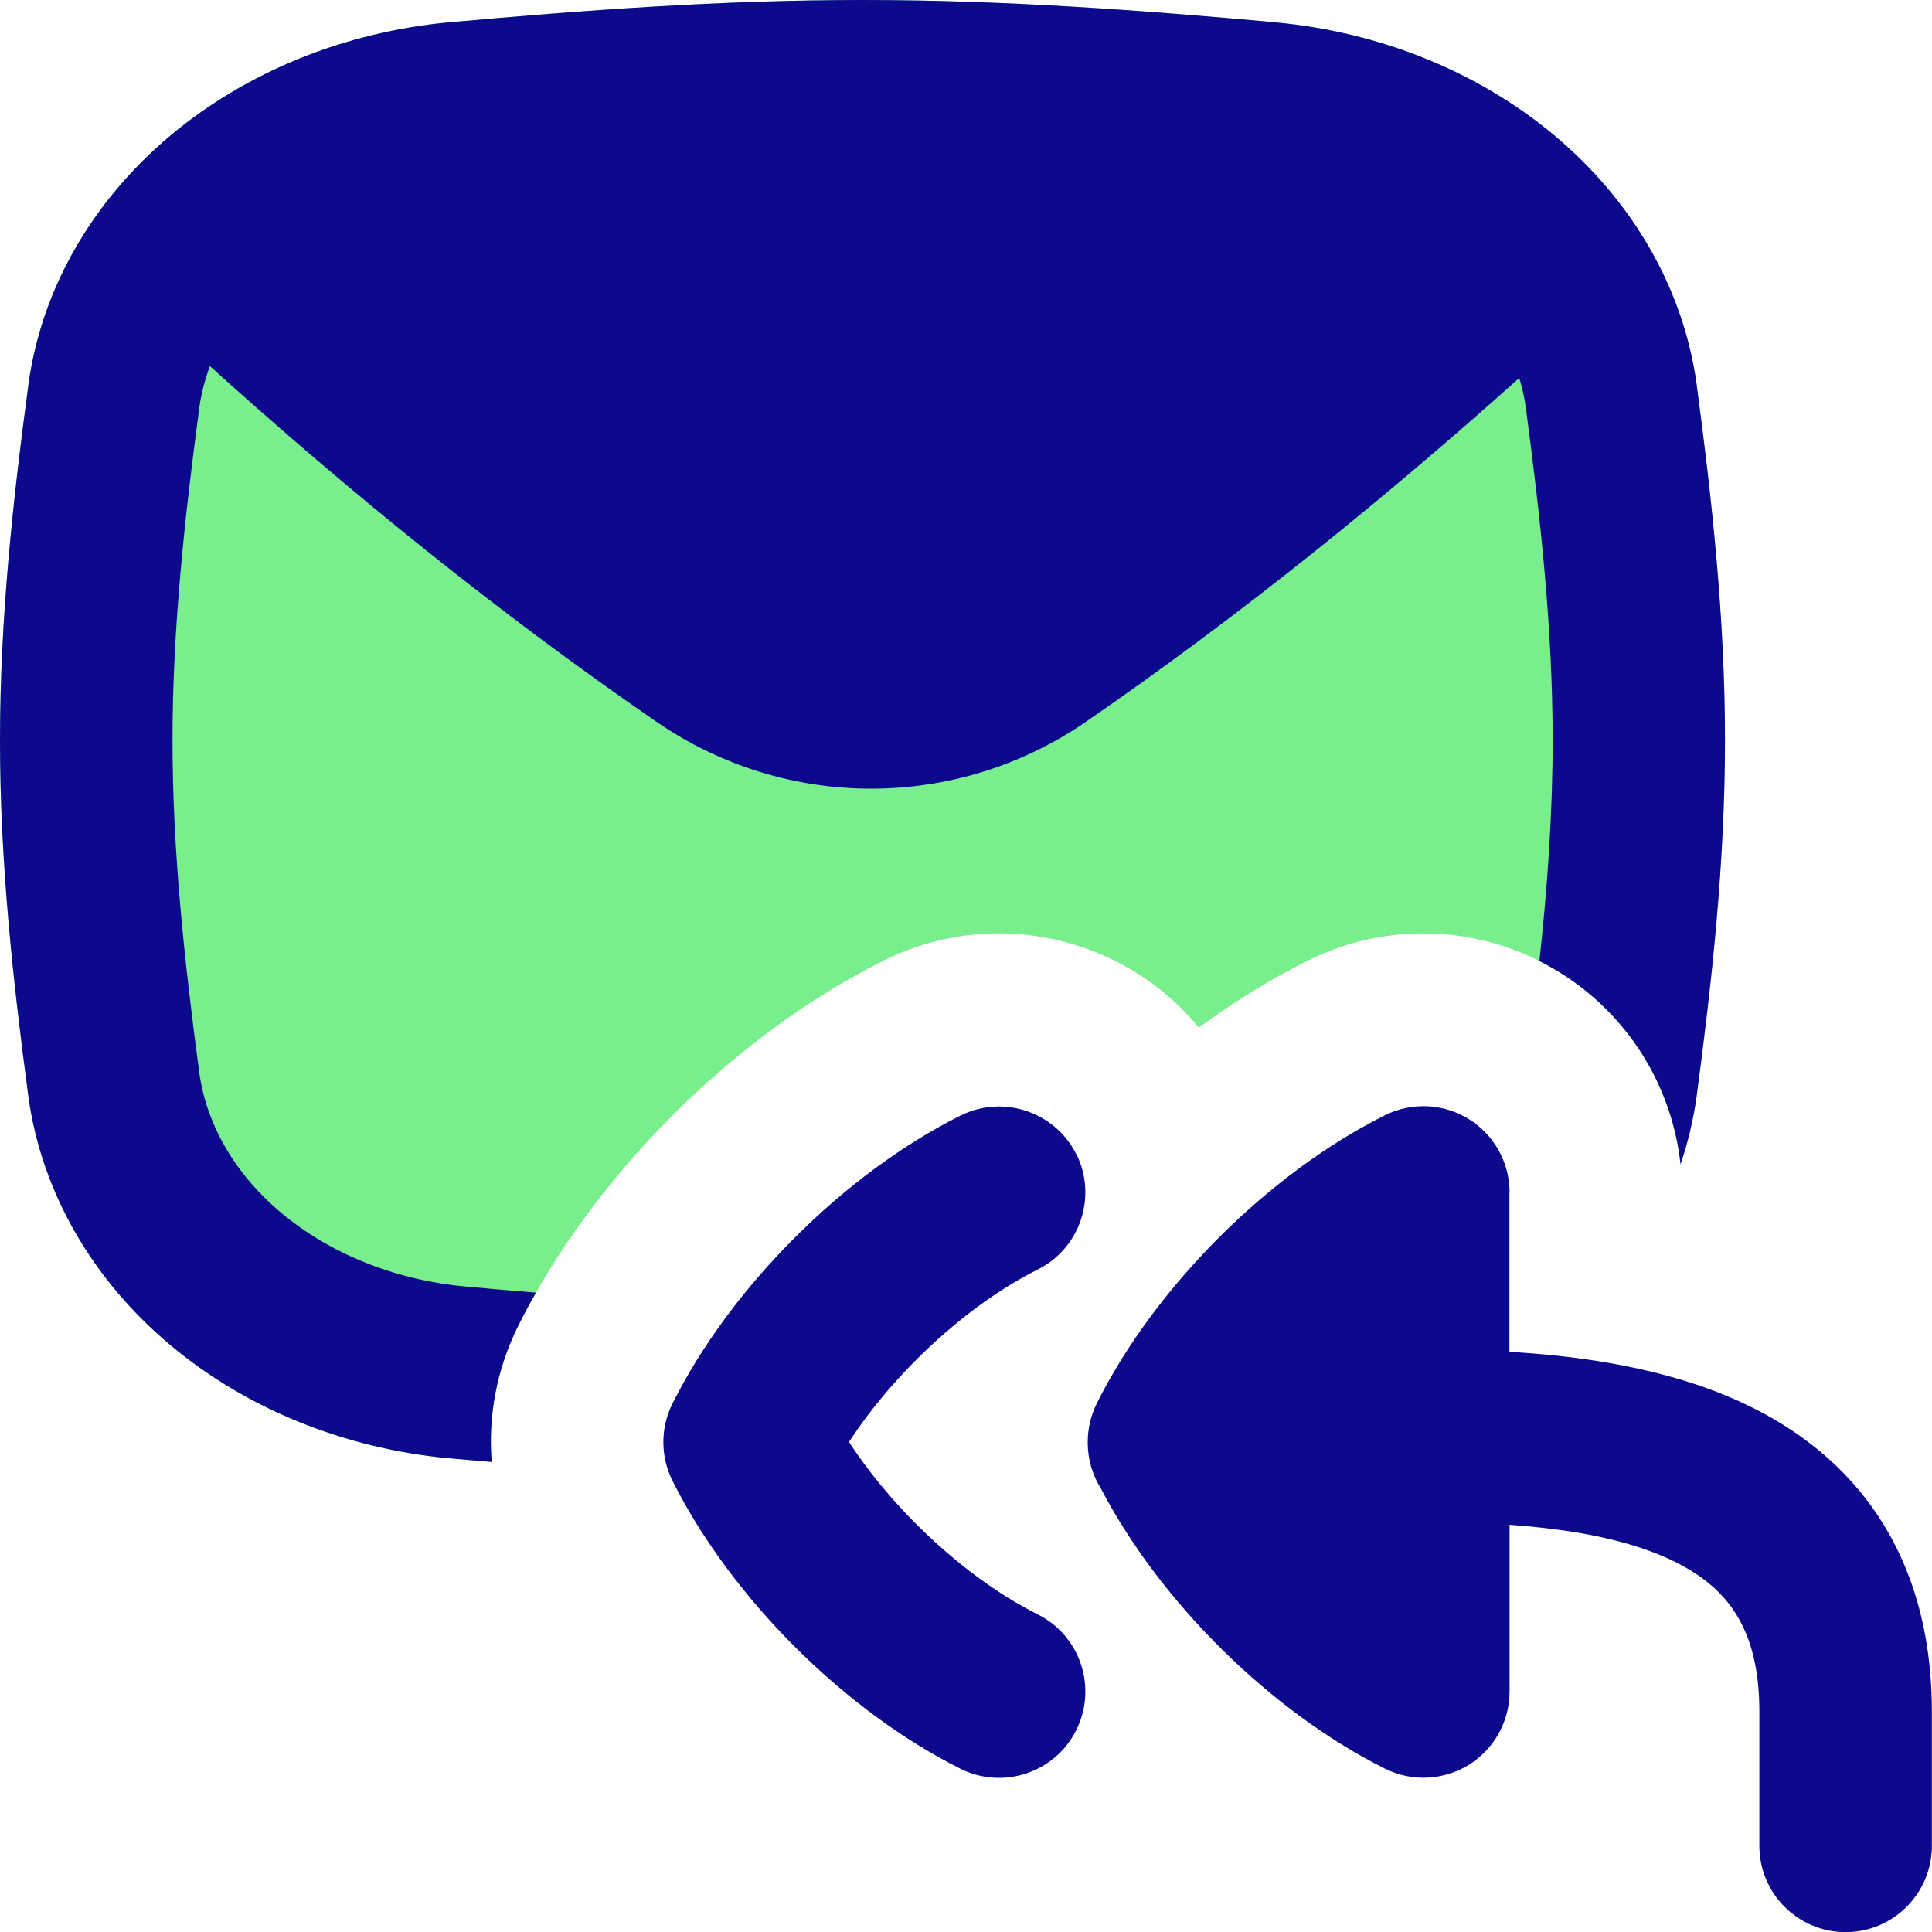 <svg xmlns="http://www.w3.org/2000/svg" fill="none" viewBox="0 0 14 14" id="Mail-Reply-All--Streamline-Flex">
  <desc>
    Mail Reply All Streamline Icon: https://streamlinehq.com
  </desc>
  <g id="mail-reply-all--inbox-envelope-email-message-reply-arrow-all-mass-bulk">
    <path id="Subtract" fill="#79ee8d" fill-rule="evenodd" d="M3.253 0.162C4.214 0.075 5.219 0 6.25 0s2.036 0.075 2.997 0.162l0.003 0c0.749 0.071 1.461 0.355 2.017 0.822 0.558 0.469 0.93 1.101 1.027 1.803l0 0.002c0.109 0.818 0.205 1.683 0.205 2.575 0 0.892 -0.096 1.757 -0.205 2.575l-0 0.002c-0.023 0.169 -0.062 0.335 -0.117 0.495 -0.062 -0.571 -0.384 -1.086 -0.878 -1.392 -0.553 -0.342 -1.243 -0.373 -1.824 -0.082 -0.269 0.134 -0.533 0.298 -0.788 0.484 -0.543 -0.66 -1.489 -0.883 -2.286 -0.484 -1.086 0.543 -2.103 1.56 -2.646 2.646 -0.155 0.309 -0.219 0.651 -0.192 0.986 -0.104 -0.009 -0.208 -0.018 -0.311 -0.027l-0.003 -0c-0.749 -0.071 -1.461 -0.355 -2.017 -0.822C0.675 9.277 0.302 8.645 0.206 7.943l-0 -0.002C0.096 7.122 0 6.257 0 5.365c0 -0.892 0.096 -1.757 0.205 -2.575l0 -0.002 0 0C0.302 2.085 0.675 1.453 1.232 0.984 1.788 0.517 2.501 0.233 3.25 0.162l0.003 -0 0 0Z" clip-rule="evenodd" stroke-width="1"></path>
    <path id="Union" fill="#0c098c" fill-rule="evenodd" d="M6.25 0C5.219 0 4.214 0.075 3.253 0.162l0 -0 -0.003 0c-0.749 0.071 -1.461 0.355 -2.017 0.822C0.675 1.453 0.302 2.085 0.206 2.787l-0 0 -0 0.002C0.096 3.608 0 4.473 0 5.365c0 0.892 0.096 1.757 0.205 2.575l0 0.002c0.096 0.702 0.469 1.334 1.027 1.803 0.556 0.467 1.269 0.751 2.017 0.822l0.003 0c0.103 0.009 0.207 0.018 0.311 0.027 -0.027 -0.336 0.038 -0.677 0.192 -0.986 0.04 -0.081 0.083 -0.161 0.129 -0.241 -0.173 -0.014 -0.345 -0.029 -0.518 -0.045 -0.517 -0.049 -0.984 -0.244 -1.33 -0.535 -0.344 -0.289 -0.542 -0.65 -0.592 -1.015C1.337 6.97 1.25 6.171 1.25 5.365c0 -0.806 0.087 -1.605 0.194 -2.409 0.014 -0.102 0.04 -0.203 0.077 -0.303 1.024 0.924 2.091 1.789 3.234 2.576 0.94 0.648 2.176 0.648 3.116 -0 1.107 -0.763 2.143 -1.599 3.138 -2.49 0.022 0.072 0.038 0.144 0.048 0.217 0.107 0.804 0.194 1.603 0.194 2.409 0 0.535 -0.038 1.067 -0.096 1.599 0.049 0.025 0.098 0.052 0.145 0.081 0.495 0.306 0.816 0.821 0.878 1.392 0.054 -0.16 0.093 -0.325 0.117 -0.495l0 -0.002c0.109 -0.818 0.205 -1.683 0.205 -2.575 0 -0.892 -0.096 -1.757 -0.205 -2.575l-0 -0.002c-0.096 -0.702 -0.469 -1.334 -1.027 -1.803 -0.556 -0.467 -1.269 -0.751 -2.017 -0.822L9.247 0.162C8.286 0.075 7.281 0 6.25 0Zm1.549 8.361c0.154 0.309 0.029 0.684 -0.28 0.839 -0.509 0.255 -1.035 0.741 -1.367 1.249 0.332 0.508 0.858 0.994 1.367 1.249 0.309 0.154 0.434 0.53 0.28 0.839 -0.154 0.309 -0.53 0.434 -0.839 0.28 -0.844 -0.422 -1.665 -1.243 -2.087 -2.087 -0.088 -0.176 -0.088 -0.383 0 -0.559 0.422 -0.844 1.243 -1.665 2.087 -2.087 0.309 -0.154 0.684 -0.029 0.839 0.28Zm3.14 0.28c0 -0.217 -0.112 -0.418 -0.296 -0.532 -0.184 -0.114 -0.414 -0.124 -0.608 -0.027 -0.844 0.422 -1.665 1.243 -2.087 2.087 -0.044 0.089 -0.066 0.186 -0.066 0.282l-0 0.003c0 0.123 0.036 0.238 0.097 0.335 0.43 0.823 1.232 1.615 2.056 2.027 0.194 0.097 0.424 0.086 0.608 -0.027 0.184 -0.114 0.296 -0.315 0.296 -0.532v-1.208c0.175 0.013 0.345 0.032 0.506 0.059 0.451 0.078 0.773 0.213 0.977 0.399 0.181 0.165 0.327 0.422 0.327 0.895v0.974c0 0.345 0.28 0.625 0.625 0.625 0.345 0 0.625 -0.28 0.625 -0.625v-0.974c0 -0.774 -0.259 -1.386 -0.736 -1.82 -0.454 -0.413 -1.044 -0.609 -1.606 -0.706 -0.235 -0.041 -0.477 -0.066 -0.719 -0.08v-1.155Z" clip-rule="evenodd" stroke-width="1"></path>
  </g>
</svg>